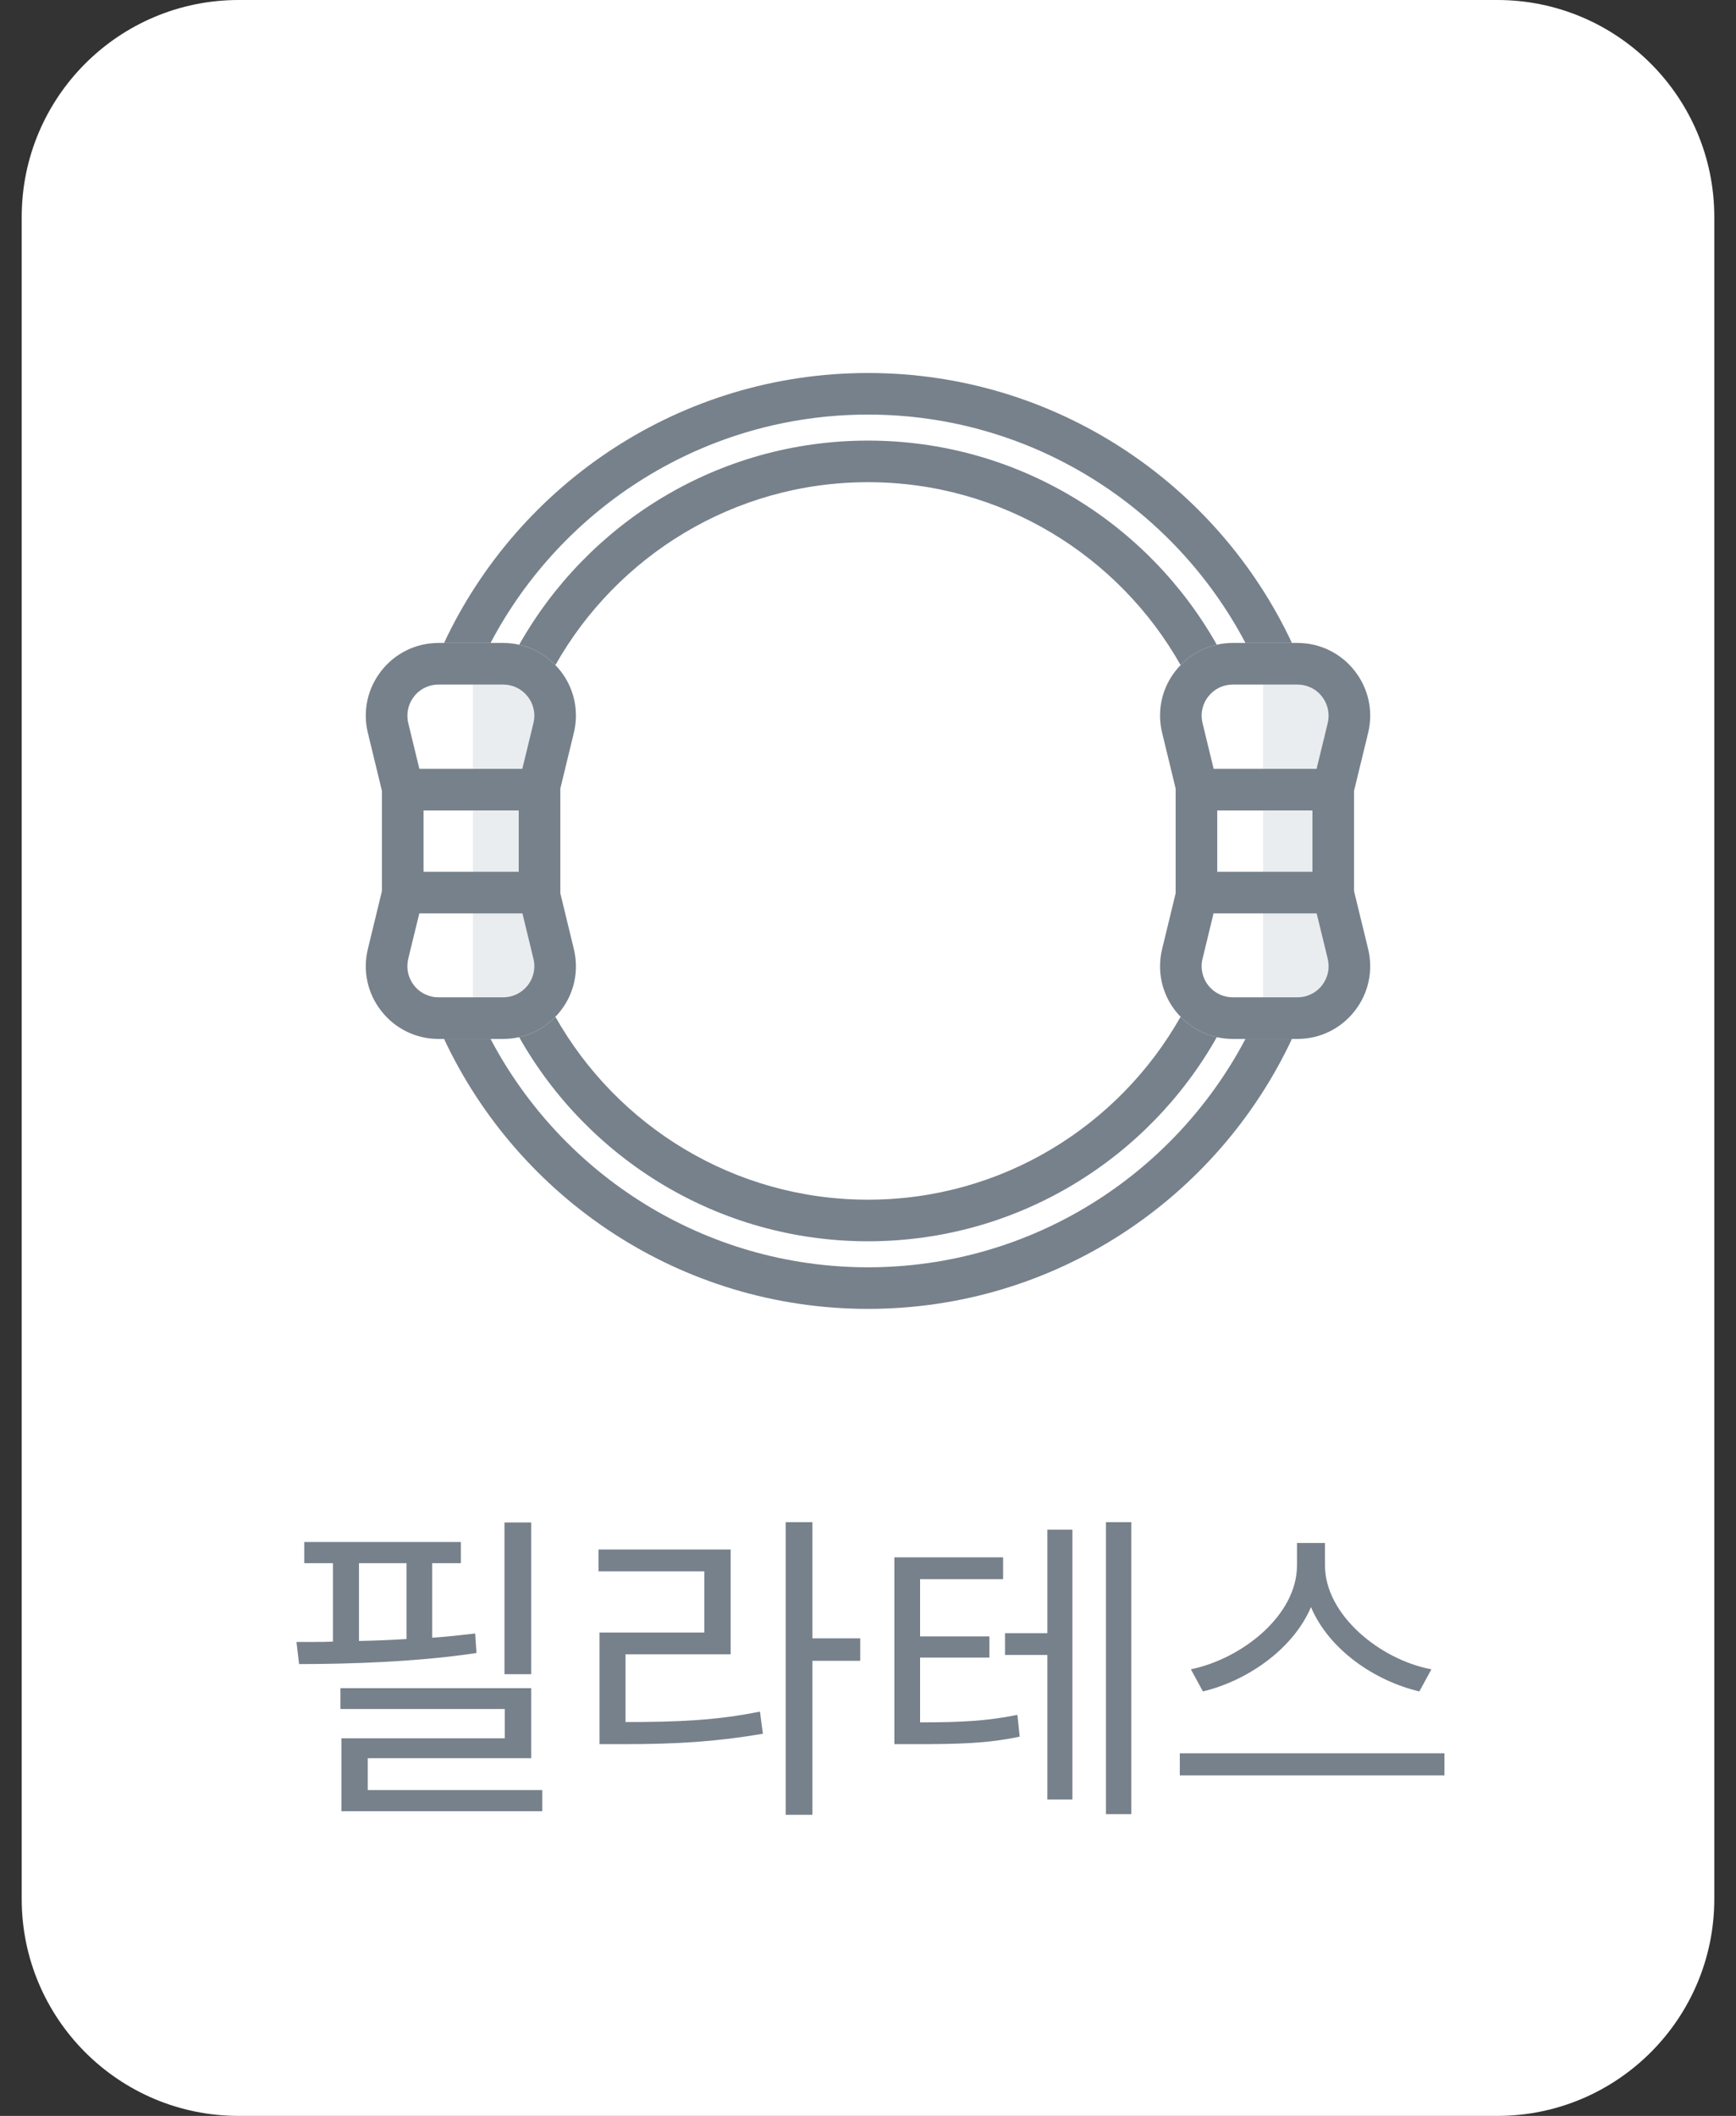 <svg width="64" height="78" viewBox="0 0 64 78" fill="none" xmlns="http://www.w3.org/2000/svg">
<rect x="0" y="0" width="64" height="78" fill="#333333" stroke="none"/>
<path d="M0.8 8C0.8 3.582 4.382 0 8.8 0H55.2C59.618 0 63.2 3.582 63.2 8V70C63.2 74.418 59.618 78 55.2 78H8.8C4.382 78 0.8 74.418 0.8 70V8Z" fill="white"/>
<path d="M49.058 24.483H46.566V37.133H49.058V24.483Z" fill="#E9EDEF"/>
<path d="M48.822 27.176L48.815 27.207H48.828C48.828 27.197 48.826 27.186 48.822 27.176ZM15.177 27.176C15.173 27.186 15.171 27.197 15.171 27.207H15.185L15.177 27.176Z" fill="#77818B"/>
<path d="M47.628 38.299C44.876 44.173 38.905 48.25 32 48.25C25.094 48.25 19.123 44.173 16.371 38.299H18.085C20.718 43.299 25.968 46.717 32 46.717C38.031 46.717 43.281 43.299 45.915 38.299H47.628Z" fill="#77818B"/>
<path d="M47.628 23.701H45.915C43.281 18.701 38.031 15.283 32 15.283C25.968 15.283 20.718 18.701 18.085 23.701H16.371C19.123 17.827 25.094 13.75 32 13.75C38.905 13.75 44.876 17.827 47.628 23.701Z" fill="#77818B"/>
<path d="M49.918 32.846V29.156L50.438 27.017C50.633 26.212 50.451 25.377 49.939 24.727C49.427 24.075 48.659 23.701 47.831 23.701H45.45C45.249 23.701 45.052 23.724 44.86 23.767H44.858C44.35 23.88 43.888 24.138 43.524 24.518C43.459 24.583 43.398 24.654 43.34 24.727C42.828 25.377 42.648 26.212 42.844 27.017L43.342 29.07V32.928L42.844 34.983C42.648 35.788 42.828 36.624 43.34 37.273C43.398 37.346 43.459 37.417 43.524 37.482C43.888 37.862 44.352 38.12 44.86 38.234C45.052 38.276 45.249 38.299 45.45 38.299H47.831C48.659 38.299 49.427 37.925 49.939 37.273C50.451 36.624 50.633 35.788 50.438 34.983L49.918 32.846ZM48.734 36.327C48.615 36.48 48.461 36.597 48.291 36.668C48.149 36.733 47.992 36.765 47.831 36.765H45.45C45.096 36.765 44.766 36.606 44.546 36.327C44.427 36.175 44.35 35.999 44.318 35.815C44.312 35.782 44.308 35.75 44.304 35.715C44.293 35.594 44.302 35.468 44.333 35.345L44.437 34.918L44.739 33.67H48.54L48.822 34.824V34.826L48.845 34.918L48.948 35.345C48.977 35.468 48.987 35.592 48.977 35.715C48.958 35.935 48.875 36.146 48.734 36.327ZM44.875 32.137V29.875H48.385V32.137H44.875ZM48.948 26.655L48.822 27.176C48.826 27.186 48.828 27.197 48.828 27.207H48.814L48.538 28.342H44.743L44.467 27.207L44.333 26.655C44.314 26.582 44.304 26.507 44.302 26.433C44.297 26.348 44.302 26.266 44.318 26.185C44.35 26.001 44.427 25.825 44.546 25.674C44.766 25.394 45.096 25.235 45.45 25.235H47.831C47.992 25.235 48.149 25.267 48.291 25.332C48.461 25.403 48.615 25.52 48.734 25.674C48.906 25.894 48.99 26.16 48.979 26.433C48.977 26.507 48.965 26.582 48.948 26.655Z" fill="#77818B"/>
<path d="M44.86 38.233C42.327 42.722 37.512 45.758 32 45.758C26.487 45.758 21.672 42.722 19.139 38.233C19.647 38.12 20.11 37.862 20.475 37.482C22.746 41.503 27.06 44.225 32 44.225C36.939 44.225 41.253 41.503 43.524 37.482C43.889 37.862 44.352 38.12 44.86 38.233Z" fill="#77818B"/>
<path d="M44.859 23.767C44.351 23.88 43.889 24.138 43.525 24.518C41.254 20.497 36.939 17.775 32 17.775C27.061 17.775 22.746 20.497 20.475 24.518C20.111 24.138 19.649 23.88 19.141 23.767C21.673 19.278 26.488 16.242 32 16.242C37.512 16.242 42.327 19.278 44.859 23.767Z" fill="#77818B"/>
<path d="M48.823 27.176L48.815 27.209H48.829C48.829 27.198 48.827 27.186 48.823 27.176Z" fill="#77818B"/>
<path d="M48.829 27.209H48.815L48.823 27.176C48.827 27.186 48.829 27.198 48.829 27.209Z" fill="#E9EDEF"/>
<path d="M48.823 27.176L48.815 27.209H48.829C48.829 27.198 48.827 27.186 48.823 27.176Z" fill="#77818B"/>
<path d="M15.177 27.176C15.173 27.186 15.171 27.198 15.171 27.209H15.185L15.177 27.176Z" fill="#77818B"/>
<path d="M15.177 27.176C15.173 27.186 15.171 27.198 15.171 27.209H15.185L15.177 27.176Z" fill="#77818B"/>
<path d="M20.116 24.483H17.433V37.133H20.116V24.483Z" fill="#E9EDEF"/>
<path d="M20.657 32.928V29.07L21.155 27.017C21.351 26.212 21.171 25.377 20.659 24.727C20.602 24.654 20.54 24.583 20.475 24.518C20.111 24.138 19.649 23.88 19.141 23.767H19.139C18.948 23.724 18.75 23.701 18.549 23.701H16.168C15.34 23.701 14.572 24.075 14.06 24.727C13.548 25.377 13.366 26.212 13.562 27.017L14.081 29.156V32.846L13.562 34.983C13.366 35.788 13.548 36.624 14.06 37.273C14.572 37.925 15.34 38.299 16.168 38.299H18.549C18.75 38.299 18.948 38.276 19.139 38.234C19.647 38.12 20.111 37.862 20.475 37.482C20.54 37.417 20.602 37.346 20.659 37.273C21.171 36.624 21.351 35.788 21.155 34.983L20.657 32.928ZM19.695 35.715C19.691 35.75 19.687 35.782 19.681 35.815C19.649 35.999 19.572 36.175 19.453 36.327C19.233 36.606 18.903 36.765 18.549 36.765H16.168C16.007 36.765 15.85 36.733 15.708 36.668C15.538 36.597 15.384 36.48 15.265 36.327C15.124 36.146 15.041 35.935 15.022 35.715C15.012 35.592 15.022 35.468 15.051 35.345L15.154 34.918L15.177 34.826V34.824L15.459 33.67H19.26L19.563 34.918L19.666 35.345C19.697 35.468 19.706 35.594 19.695 35.715ZM15.614 32.137V29.875H19.124V32.137H15.614ZM19.697 26.433C19.695 26.507 19.685 26.582 19.666 26.655L19.532 27.207L19.256 28.342H15.461L15.185 27.207H15.172C15.172 27.197 15.174 27.186 15.177 27.176L15.051 26.655C15.034 26.582 15.022 26.507 15.02 26.433C15.009 26.16 15.093 25.894 15.265 25.674C15.384 25.52 15.538 25.403 15.708 25.332C15.85 25.267 16.007 25.235 16.168 25.235H18.549C18.903 25.235 19.233 25.394 19.453 25.674C19.572 25.825 19.649 26.001 19.681 26.185C19.697 26.266 19.703 26.348 19.697 26.433Z" fill="#77818B"/>
<path d="M19.582 61.716V56.124H18.598V61.716H19.582ZM17.566 60.936L17.518 60.216C17.002 60.276 16.474 60.336 15.934 60.372V57.624H16.99V56.844H11.218V57.624H12.274V60.516C12.046 60.528 11.818 60.528 11.59 60.528H10.93L11.026 61.344C12.922 61.344 15.418 61.26 17.566 60.936ZM13.234 60.492V57.624H14.986V60.42C14.398 60.456 13.822 60.48 13.234 60.492ZM19.99 65.988H13.558V64.812H19.582V62.232H12.55V63H18.61V64.08H12.586V66.768H19.99V65.988ZM31.713 61.224V60.396H29.949V56.112H28.965V66.9H29.949V61.224H31.713ZM23.061 63.48V60.984H26.937V57.12H22.065V57.924H25.965V60.18H22.101V64.296H22.953C25.005 64.296 26.433 64.2 28.125 63.912L28.017 63.096C26.409 63.42 25.017 63.48 23.061 63.48ZM41.708 56.112H40.772V66.876H41.708V56.112ZM38.612 56.388V60.204H37.052V61.008H38.612V66.336H39.536V56.388H38.612ZM33.92 63.492V61.104H36.476V60.324H33.92V58.212H36.98V57.408H32.972V64.296H33.668C35.36 64.296 36.38 64.272 37.592 64.02L37.508 63.216C36.392 63.444 35.42 63.492 33.92 63.492ZM52.327 62.352L52.771 61.536C50.887 61.188 48.847 59.532 48.847 57.708V56.88H47.815V57.708C47.815 59.556 45.775 61.152 43.903 61.536L44.347 62.352C45.955 61.968 47.659 60.816 48.331 59.244C49.003 60.828 50.695 61.968 52.327 62.352ZM53.251 64.632H43.495V65.448H53.251V64.632Z" fill="#77818B"/>
<defs>
<linearGradient id="paint0_linear" x1="32" y1="0" x2="32" y2="78" gradientUnits="userSpaceOnUse">
<stop stop-color="white"/>
<stop offset="1" stop-color="white" stop-opacity="0"/>
</linearGradient>
</defs>
</svg>
